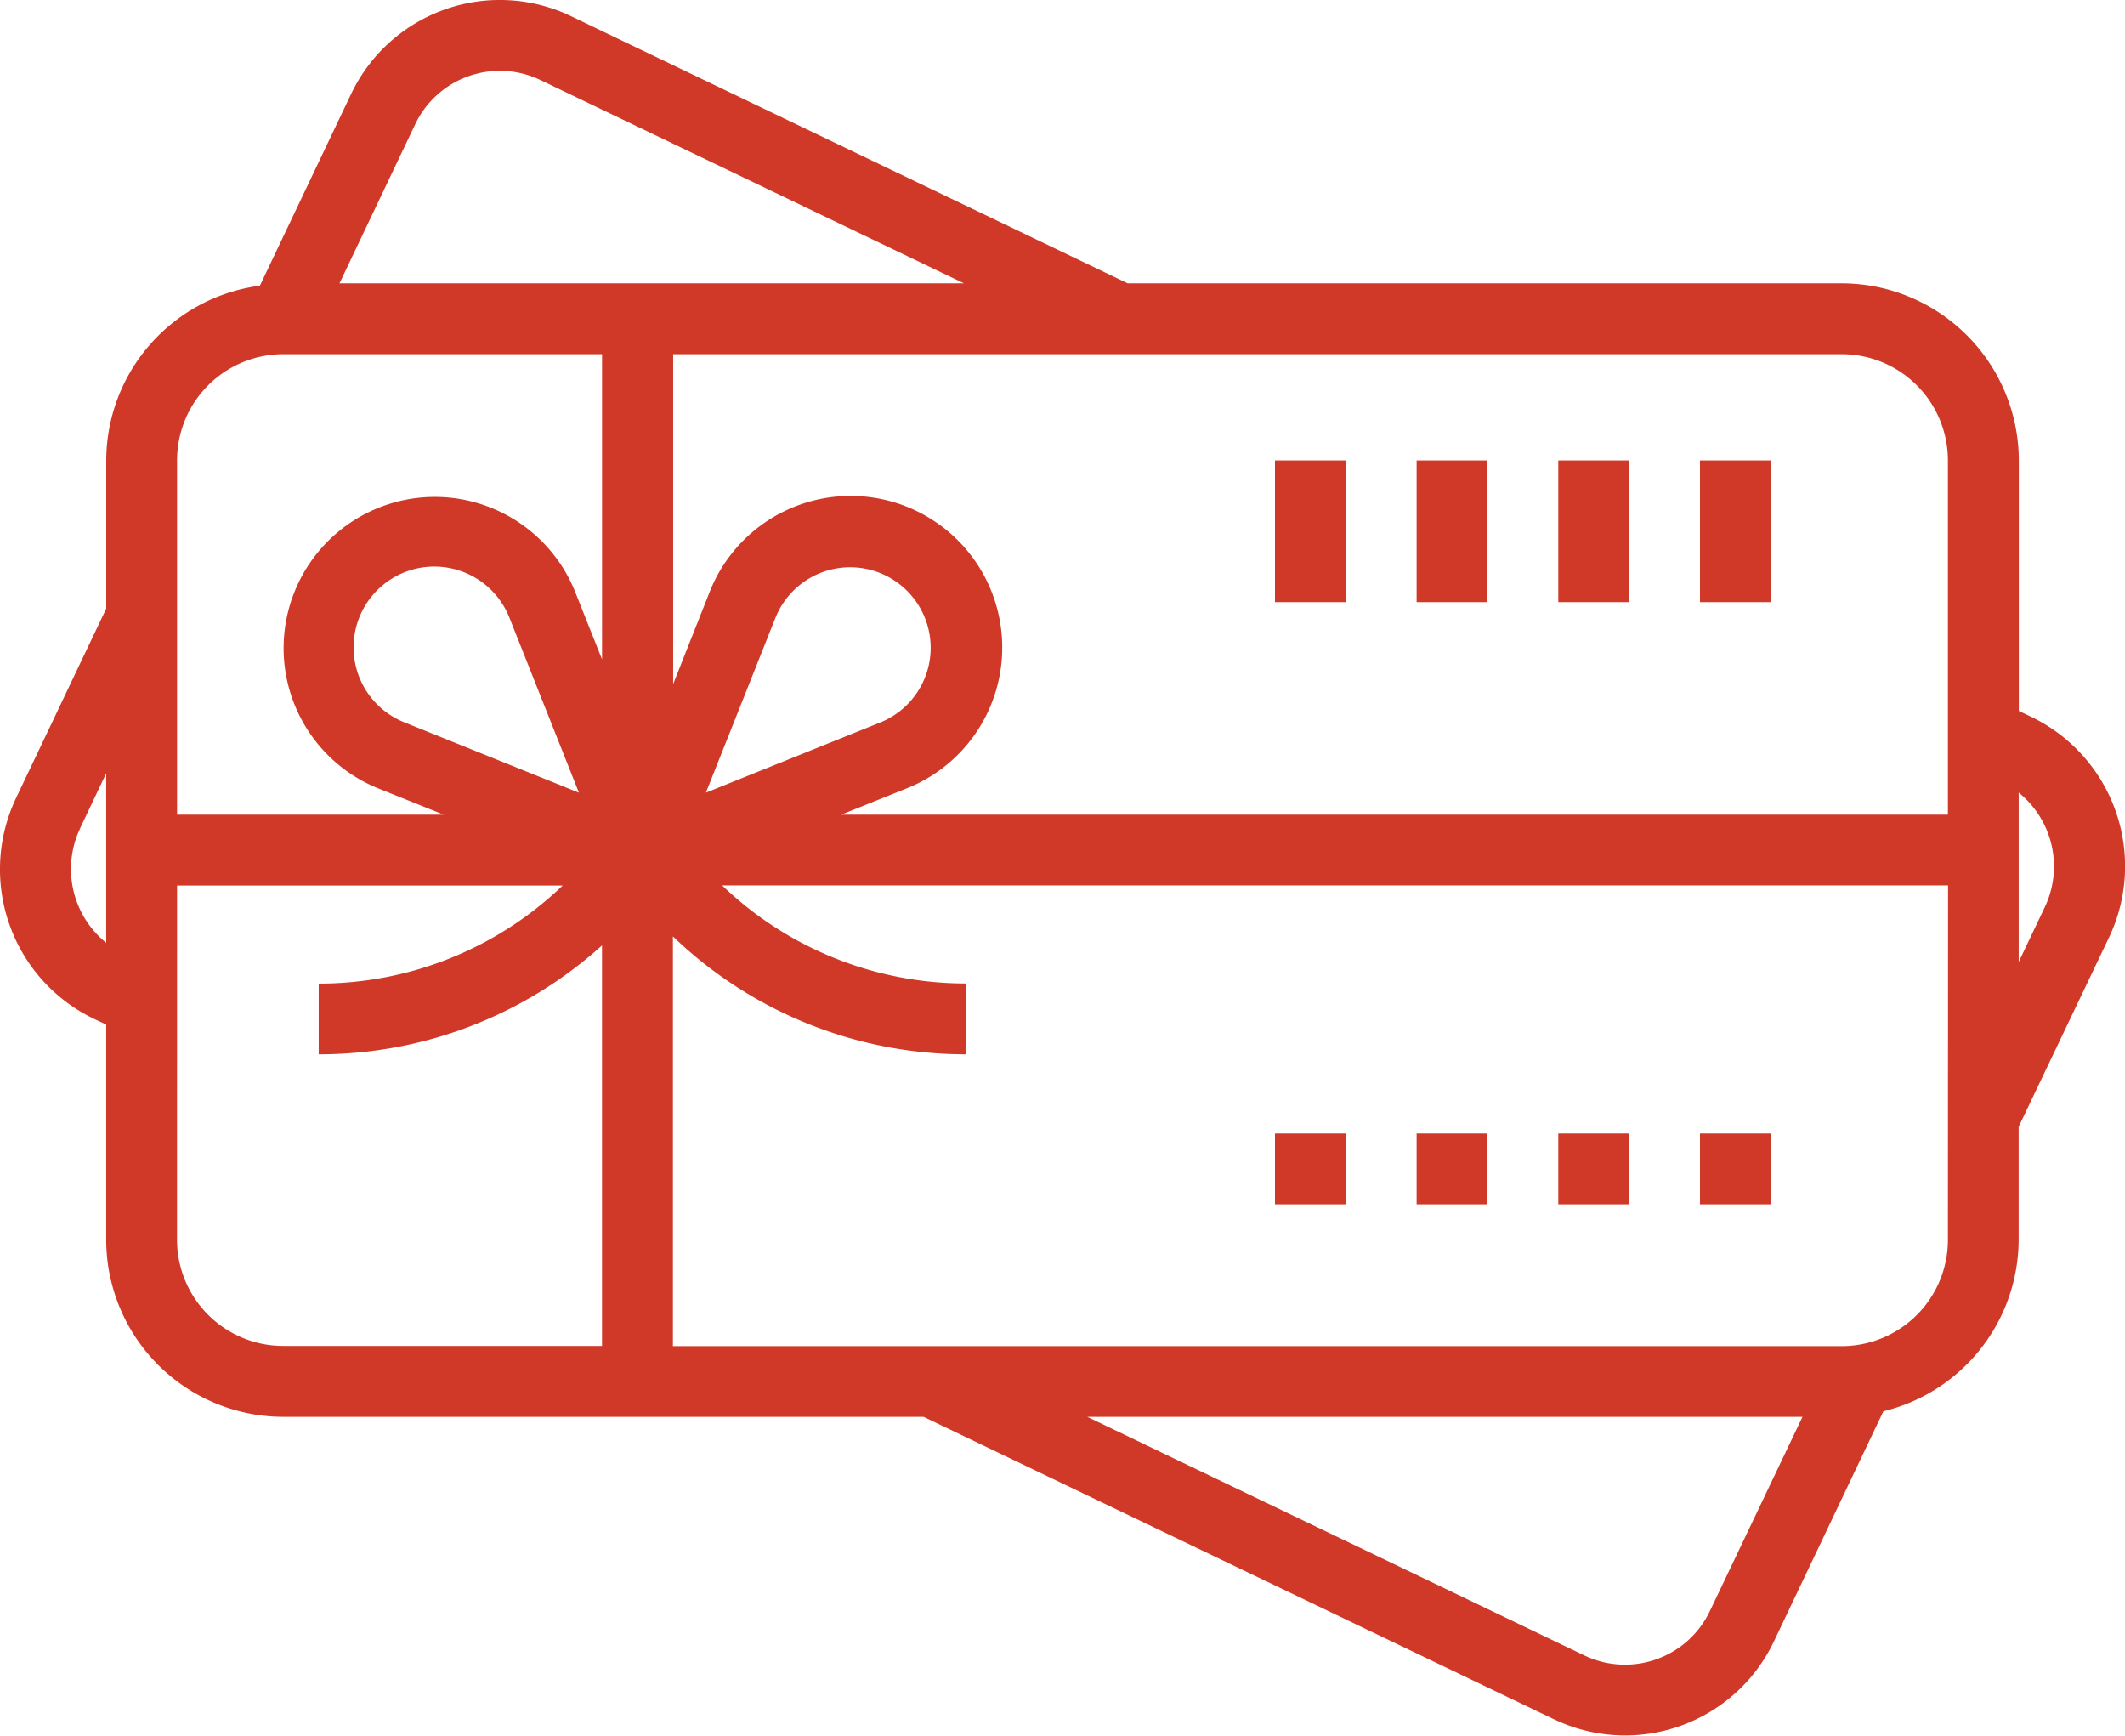 <svg xmlns="http://www.w3.org/2000/svg" width="52" height="42.465" viewBox="0 0 52 42.465">
  <g id="gift-card" transform="translate(0.008 -0.485)">
    <path id="Path_1300" data-name="Path 1300" d="M383.984,104.473h1.733v3.467h-1.733Zm0,0" transform="translate(-342.392 -92.723)" fill="#d03827"/>
    <path id="Path_1301" data-name="Path 1301" d="M351.984,104.473h1.733v3.467h-1.733Zm0,0" transform="translate(-313.859 -92.723)" fill="#d03827"/>
    <path id="Path_1302" data-name="Path 1302" d="M319.984,104.473h1.733v3.467h-1.733Zm0,0" transform="translate(-285.326 -92.723)" fill="#d03827"/>
    <path id="Path_1303" data-name="Path 1303" d="M287.984,104.473h1.733v3.467h-1.733Zm0,0" transform="translate(-256.792 -92.723)" fill="#d03827"/>
    <path id="Path_1304" data-name="Path 1304" d="M383.984,256.473h1.733v1.733h-1.733Zm0,0" transform="translate(-342.392 -228.256)" fill="#d03827"/>
    <path id="Path_1305" data-name="Path 1305" d="M351.984,256.473h1.733v1.733h-1.733Zm0,0" transform="translate(-313.859 -228.256)" fill="#d03827"/>
    <path id="Path_1306" data-name="Path 1306" d="M319.984,256.473h1.733v1.733h-1.733Zm0,0" transform="translate(-285.326 -228.256)" fill="#d03827"/>
    <path id="Path_1307" data-name="Path 1307" d="M287.984,256.473h1.733v1.733h-1.733Zm0,0" transform="translate(-256.792 -228.256)" fill="#d03827"/>
    <path id="Path_1308" data-name="Path 1308" d="M2.591,25.552v5.265a4.339,4.339,0,0,0,4.333,4.333H22.593l15.427,7.4A4.031,4.031,0,0,0,43.4,40.647l2.68-5.633a4.333,4.333,0,0,0,3.31-4.2v-2.76L51.6,23.424a4.058,4.058,0,0,0-1.9-5.4l-.306-.146V11.75a4.339,4.339,0,0,0-4.333-4.333H27.586L13.966.88A4.031,4.031,0,0,0,8.583,2.787L6.352,7.475a4.326,4.326,0,0,0-3.76,4.275v3.625L.386,20.009a4.059,4.059,0,0,0,1.9,5.4Zm46.8-5.675a2.32,2.32,0,0,1,.64,2.8l-.64,1.344ZM41.835,39.9a2.3,2.3,0,0,1-3.067,1.09L26.6,35.151H44.1Zm5.824-9.08a2.6,2.6,0,0,1-2.6,2.6h-28.6V23.395a10.33,10.33,0,0,0,7.175,2.885V24.547a8.61,8.61,0,0,1-5.971-2.4h30ZM17.266,19.879l1.705-4.286a1.97,1.97,0,1,1,2.557,2.57ZM45.059,9.15a2.6,2.6,0,0,1,2.6,2.6v8.667H20.577l1.6-.642a3.709,3.709,0,1,0-4.812-4.825l-.9,2.272V9.15ZM10.149,3.533a2.294,2.294,0,0,1,3.067-1.09L23.581,7.417H8.3ZM4.325,11.75a2.6,2.6,0,0,1,2.6-2.6h7.8v7.468l-.664-1.667A3.7,3.7,0,1,0,9.25,19.775l1.6.642H4.325Zm9.834,8.129L9.9,18.163a1.976,1.976,0,1,1,2.555-2.574ZM4.325,22.15h9.437a8.611,8.611,0,0,1-5.971,2.4V26.28a10.325,10.325,0,0,0,6.933-2.665v9.8h-7.8a2.6,2.6,0,0,1-2.6-2.6Zm-2.373-1.4.639-1.345v4.147A2.32,2.32,0,0,1,1.952,20.755Zm0,0" transform="translate(0 0)" fill="#d03827"/>
  </g>
</svg>
